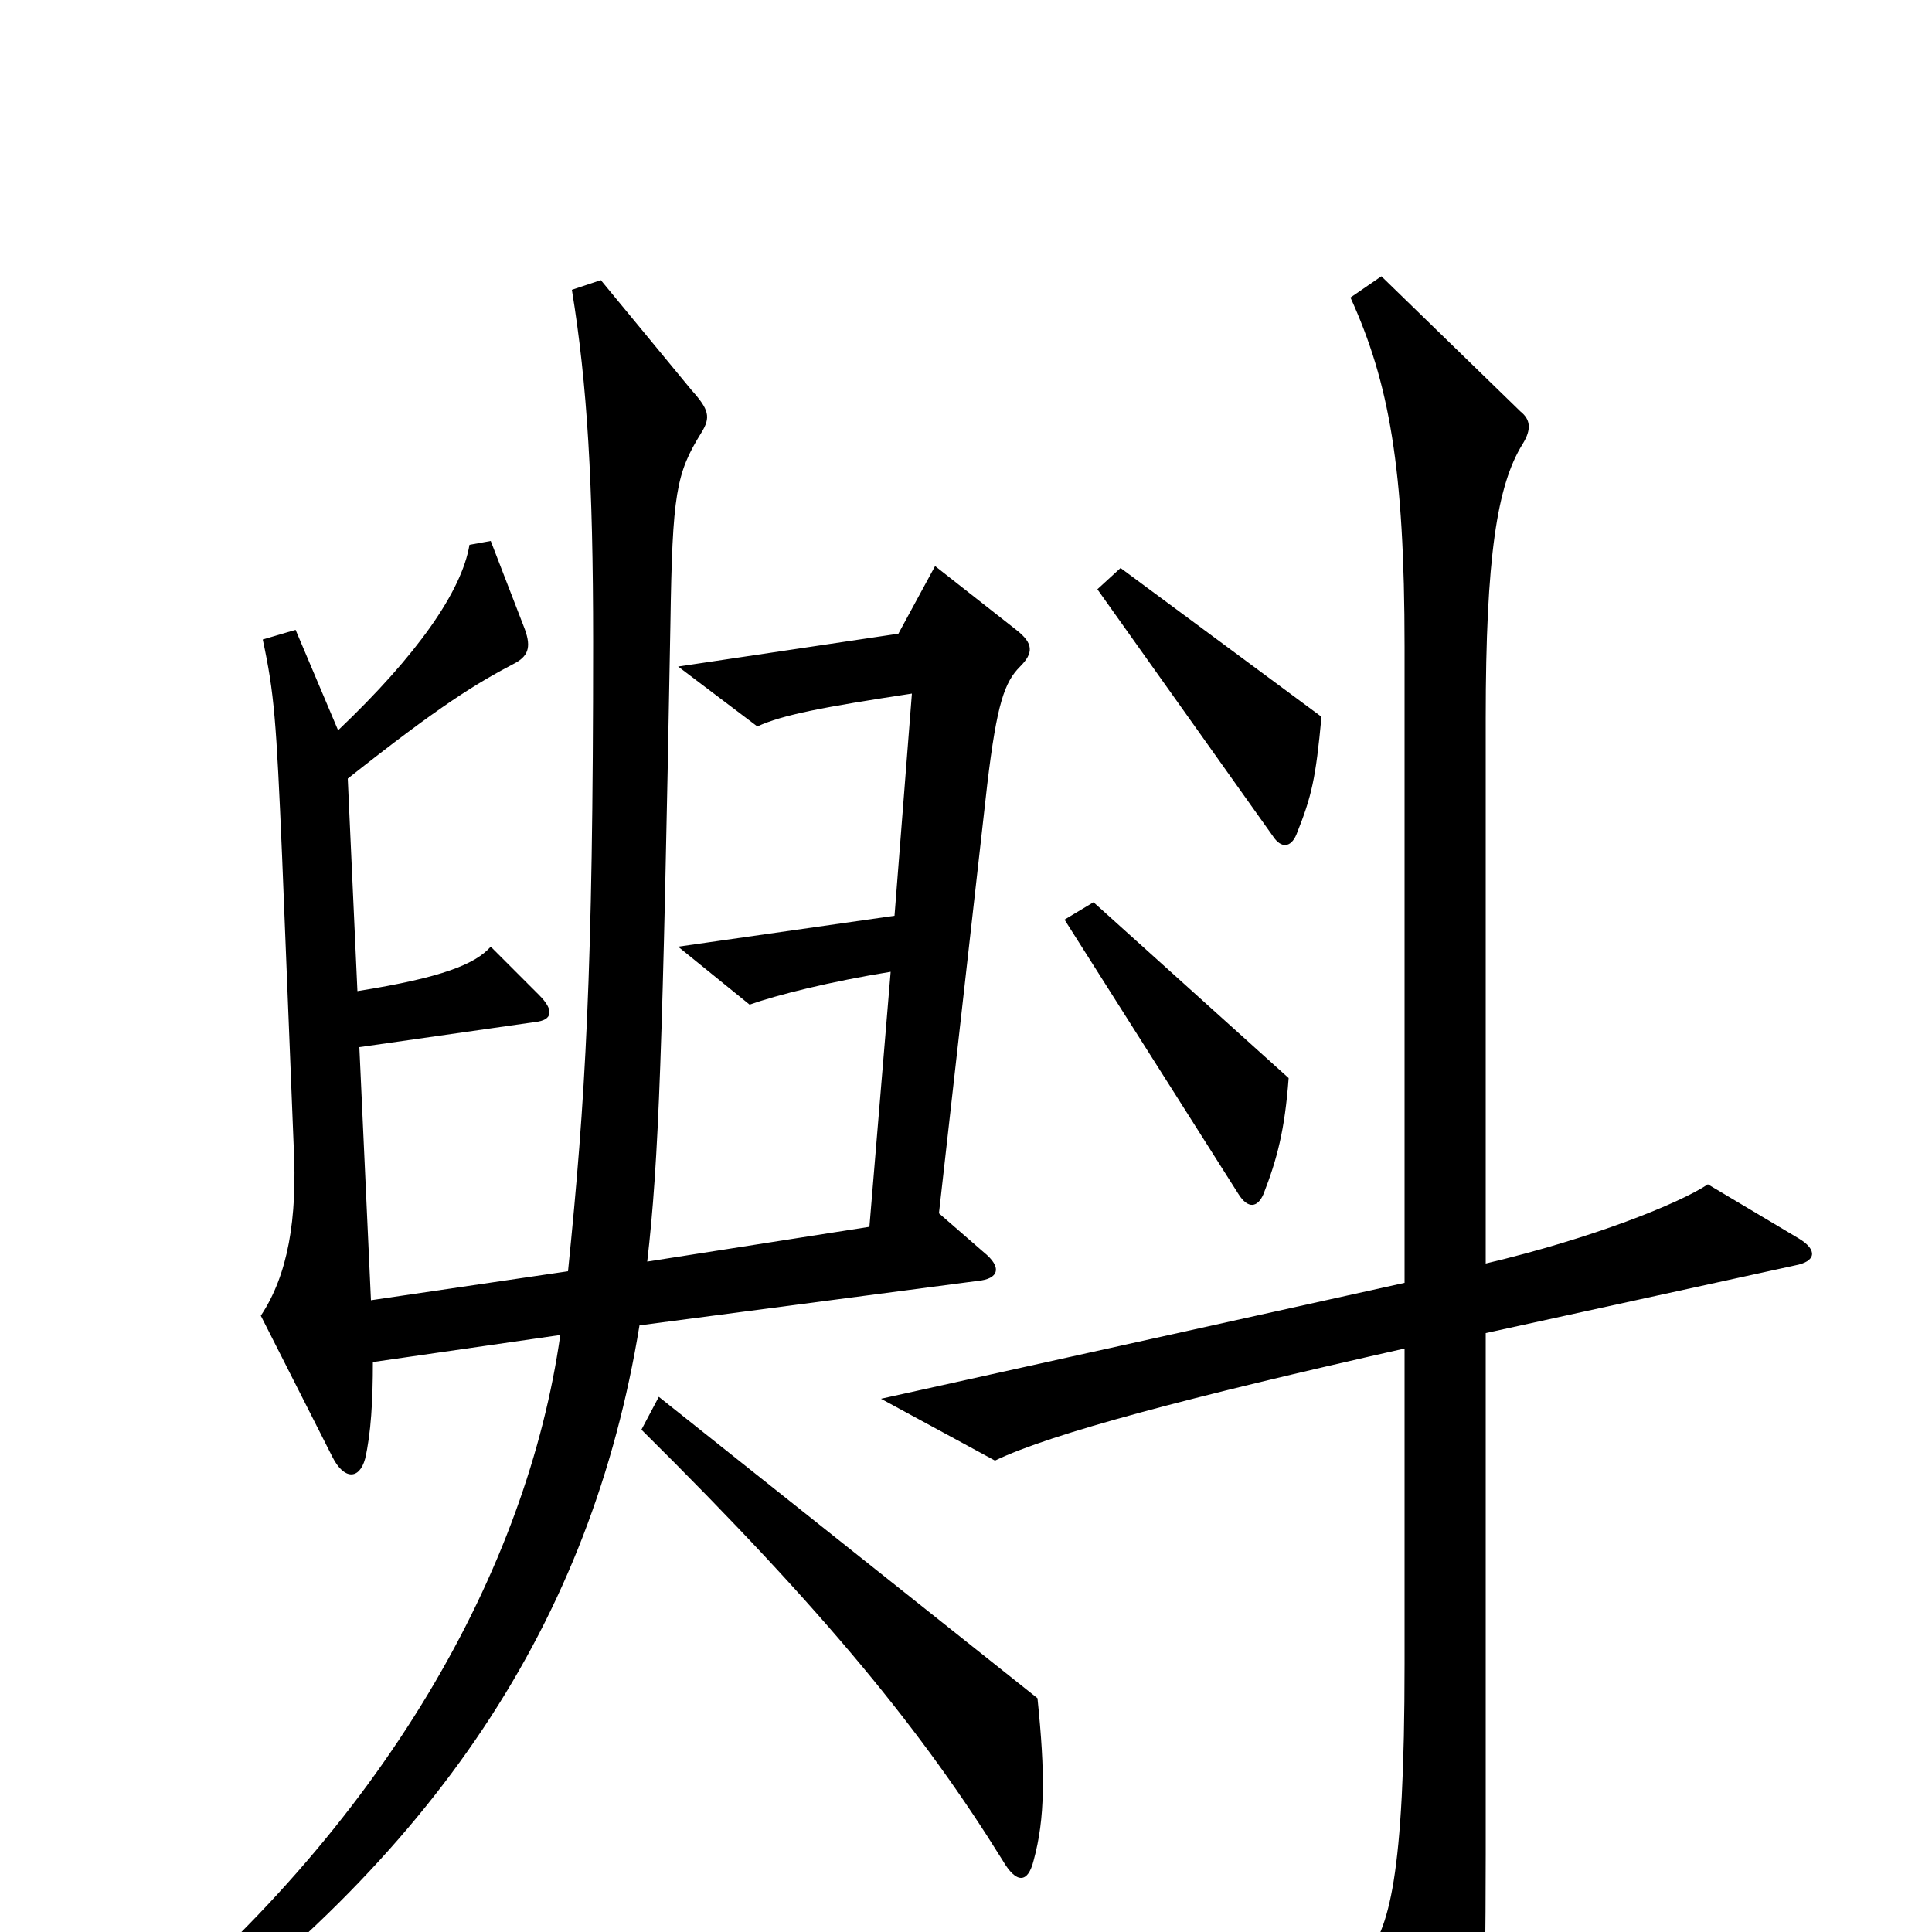 <svg xmlns="http://www.w3.org/2000/svg" viewBox="0 -1000 1000 1000">
	<path fill="#000000" d="M684 -629L580 -706L568 -695L659 -567C663 -561 668 -561 671 -568C679 -588 681 -597 684 -629ZM667 -442L566 -533L551 -524L641 -382C646 -374 651 -375 654 -382C661 -400 665 -415 667 -442ZM528 -655C535 -662 535 -667 526 -674L484 -707L465 -672L351 -655L392 -624C405 -630 426 -634 472 -641L463 -526L351 -510L388 -480C402 -485 430 -492 461 -497L450 -365L335 -347C341 -399 343 -456 347 -677C348 -745 350 -755 363 -776C368 -784 367 -788 358 -798L311 -855L296 -850C304 -801 307 -750 307 -668C307 -495 303 -431 294 -342L192 -327L186 -458L277 -471C286 -472 287 -477 279 -485L254 -510C246 -501 229 -494 185 -487L180 -597C228 -635 246 -646 267 -657C274 -661 275 -666 271 -676L254 -720L243 -718C239 -694 216 -661 175 -622L153 -674L136 -669C142 -641 143 -627 146 -557L152 -407C154 -369 149 -340 135 -319L172 -246C178 -234 186 -234 189 -245C192 -258 193 -275 193 -295L290 -309C273 -189 200 -55 63 56L75 69C226 -39 306 -161 331 -314L506 -337C517 -338 519 -344 509 -352L486 -372L511 -594C516 -636 520 -647 528 -655ZM931 -359L884 -387C869 -377 824 -359 769 -346V-628C769 -712 775 -749 788 -770C793 -778 792 -783 787 -787L715 -857L699 -846C719 -802 727 -758 727 -665V-336L456 -276L515 -244C544 -258 616 -277 727 -302V-139C727 -28 719 -1 706 14L748 91C753 101 758 101 762 90C767 77 769 45 769 -40V-310L929 -345C940 -347 941 -353 931 -359ZM537 -121L341 -277L332 -260C428 -165 478 -103 519 -37C526 -25 532 -25 535 -37C541 -59 541 -82 537 -121Z"/>
</svg>